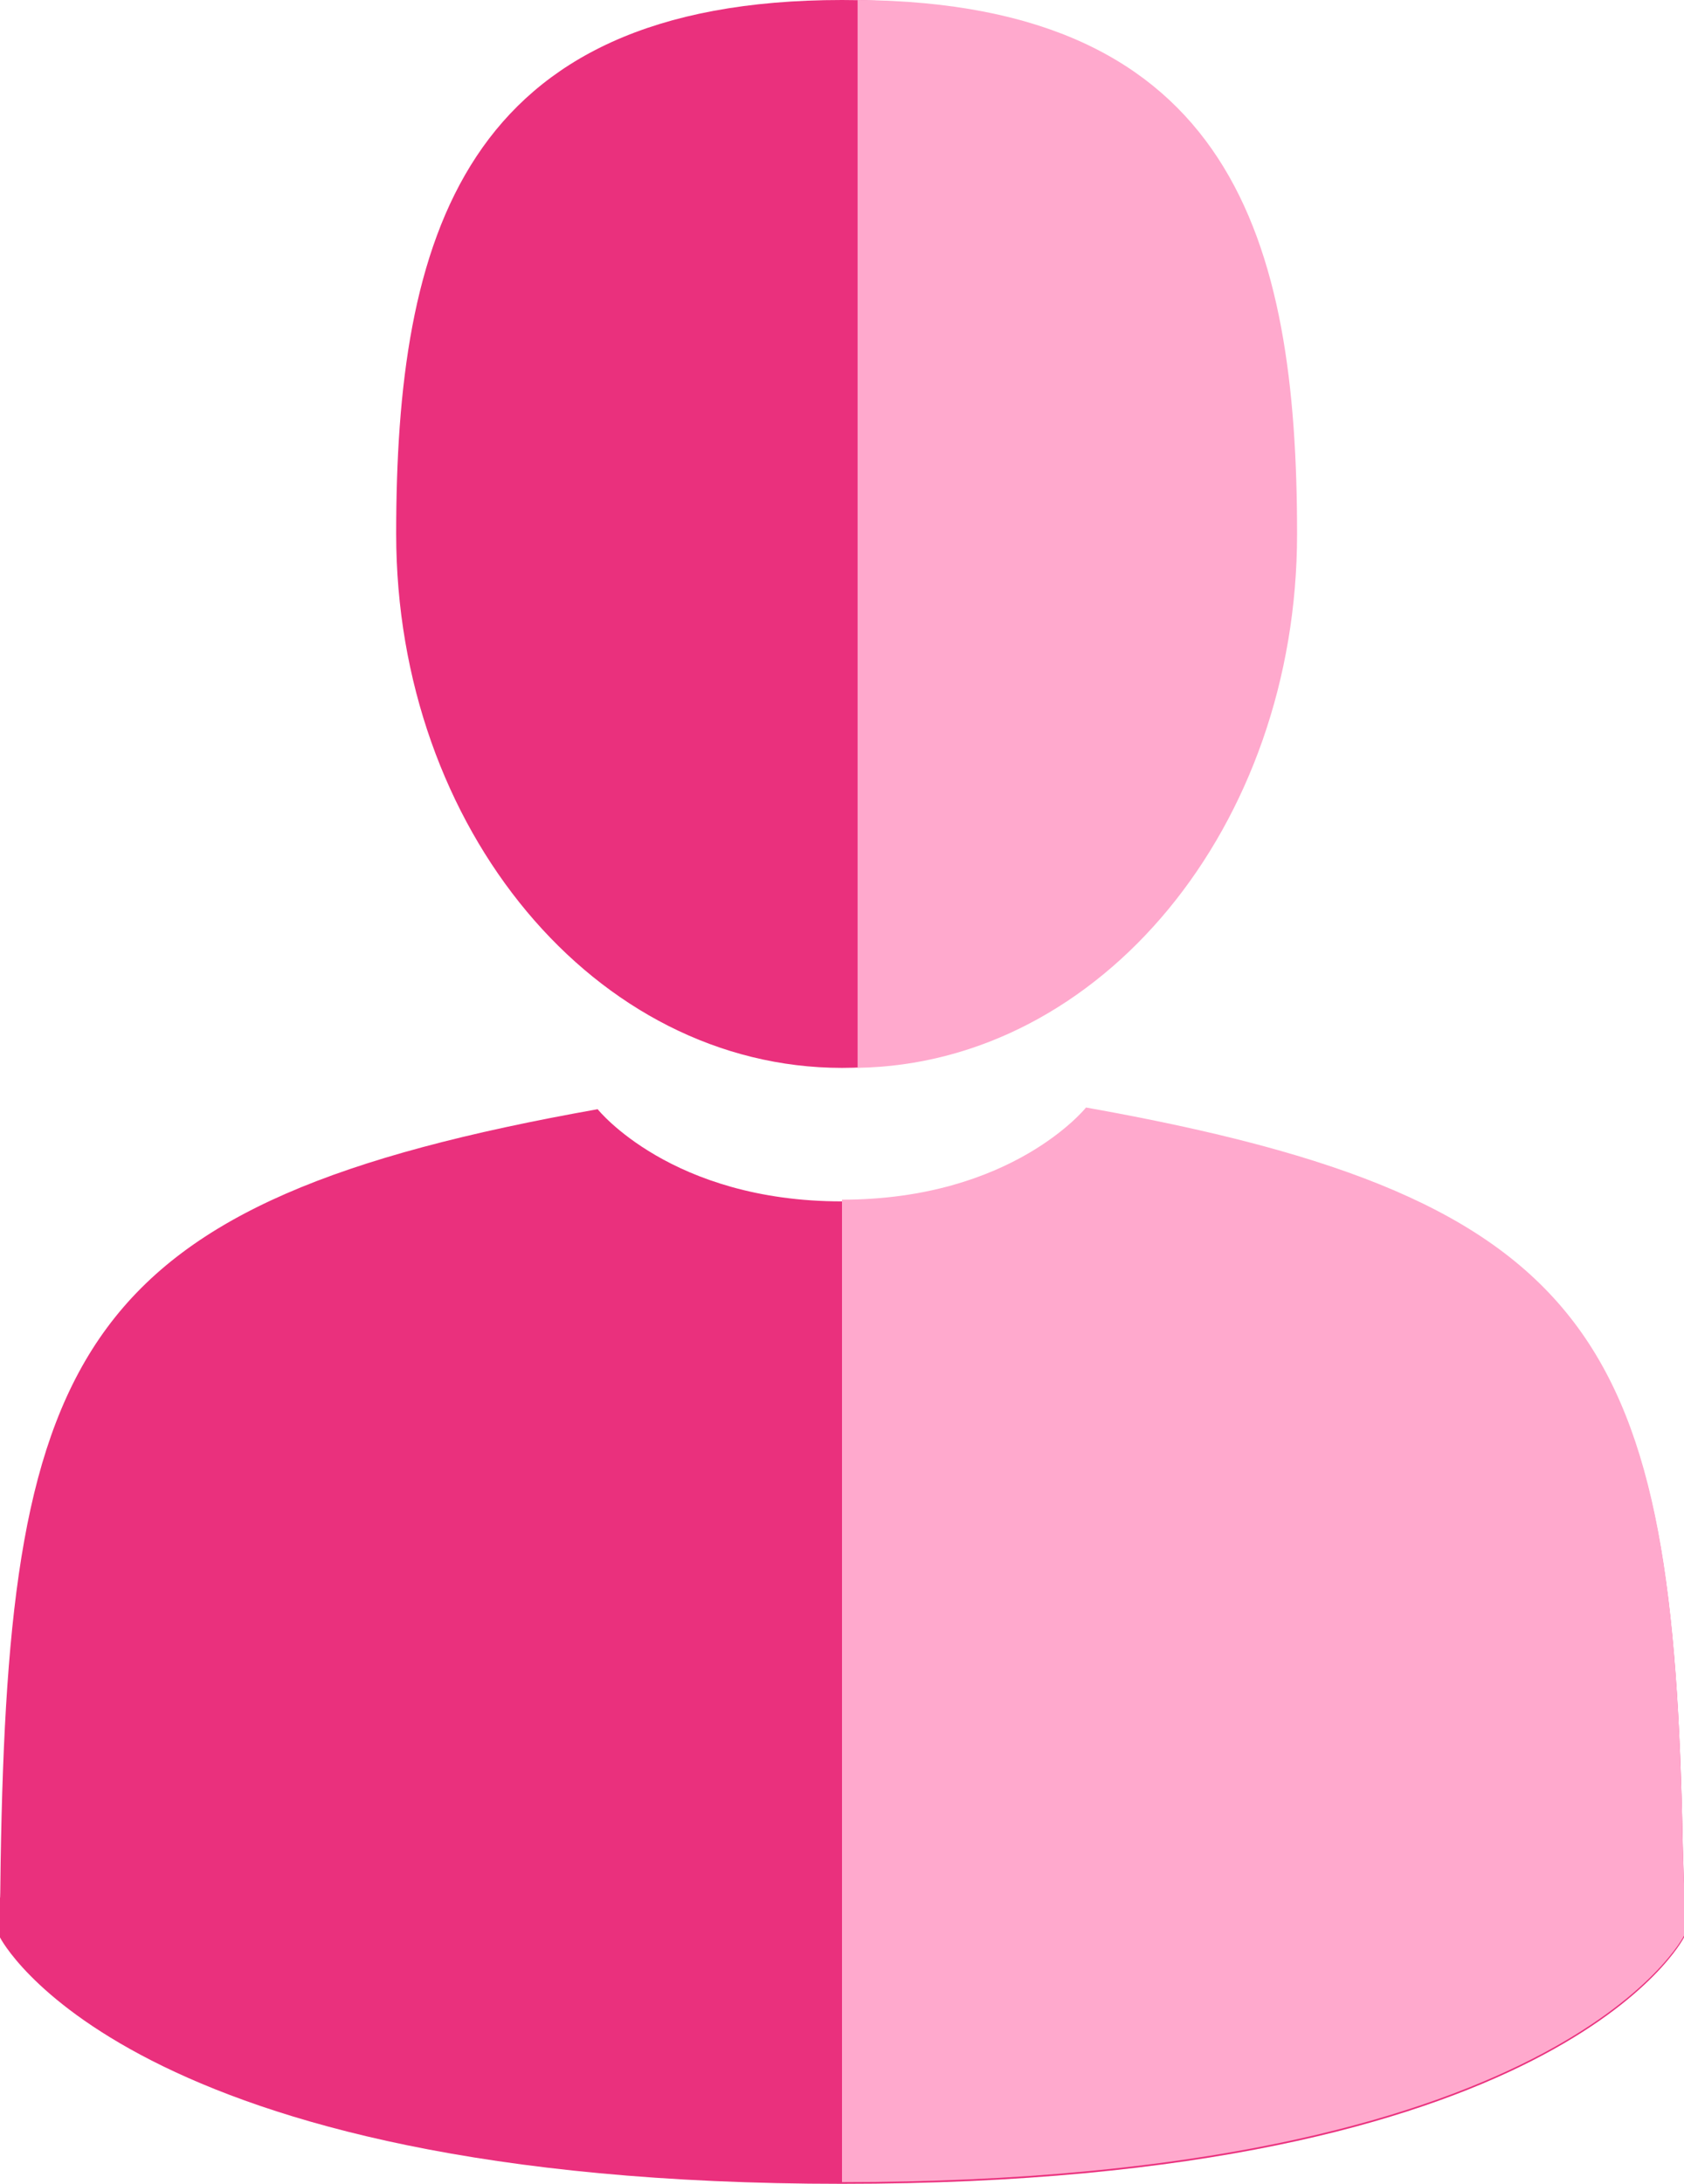 <svg width="108" height="140" viewBox="0 0 108 140" fill="none" xmlns="http://www.w3.org/2000/svg">
<path d="M82.593 34.23C82.593 15.326 78.394 0 54 0C29.607 0 25.408 15.326 25.408 34.23C25.408 53.135 38.208 68.46 54 68.46C69.792 68.46 82.593 53.135 82.593 34.23Z" fill="#EA307D"/>
<path d="M0 121.625V124.204C0 124.204 7.952 140 54 140C100.048 140 108 124.204 108 124.204V120.745C108 121.045 108 120.915 107.919 118.296C107.31 86.225 102.685 76.988 69.65 71.109C69.65 71.109 64.944 77.018 53.99 77.018C43.036 77.018 38.329 71.109 38.329 71.109C4.939 77.048 0.578 86.435 0.041 119.366C0.02 121.445 0.01 121.815 0 121.625Z" fill="#EA307D"/>
<path fill-rule="evenodd" clip-rule="evenodd" d="M55 68.456C70.604 68.195 83.185 52.971 83.185 34.229C83.185 15.43 79.033 0.17 55 0V68.456Z" fill="#FFA9CD"/>
<path fill-rule="evenodd" clip-rule="evenodd" d="M54 139.89C100.048 139.89 108 124.095 108 124.095V120.636C108 120.704 108 120.749 107.999 120.749C107.996 120.75 107.982 120.213 107.919 118.187C107.31 86.116 102.685 76.878 69.65 71C69.65 71 64.947 76.905 54 76.908V139.89Z" fill="#FFA9CD"/>
</svg>
